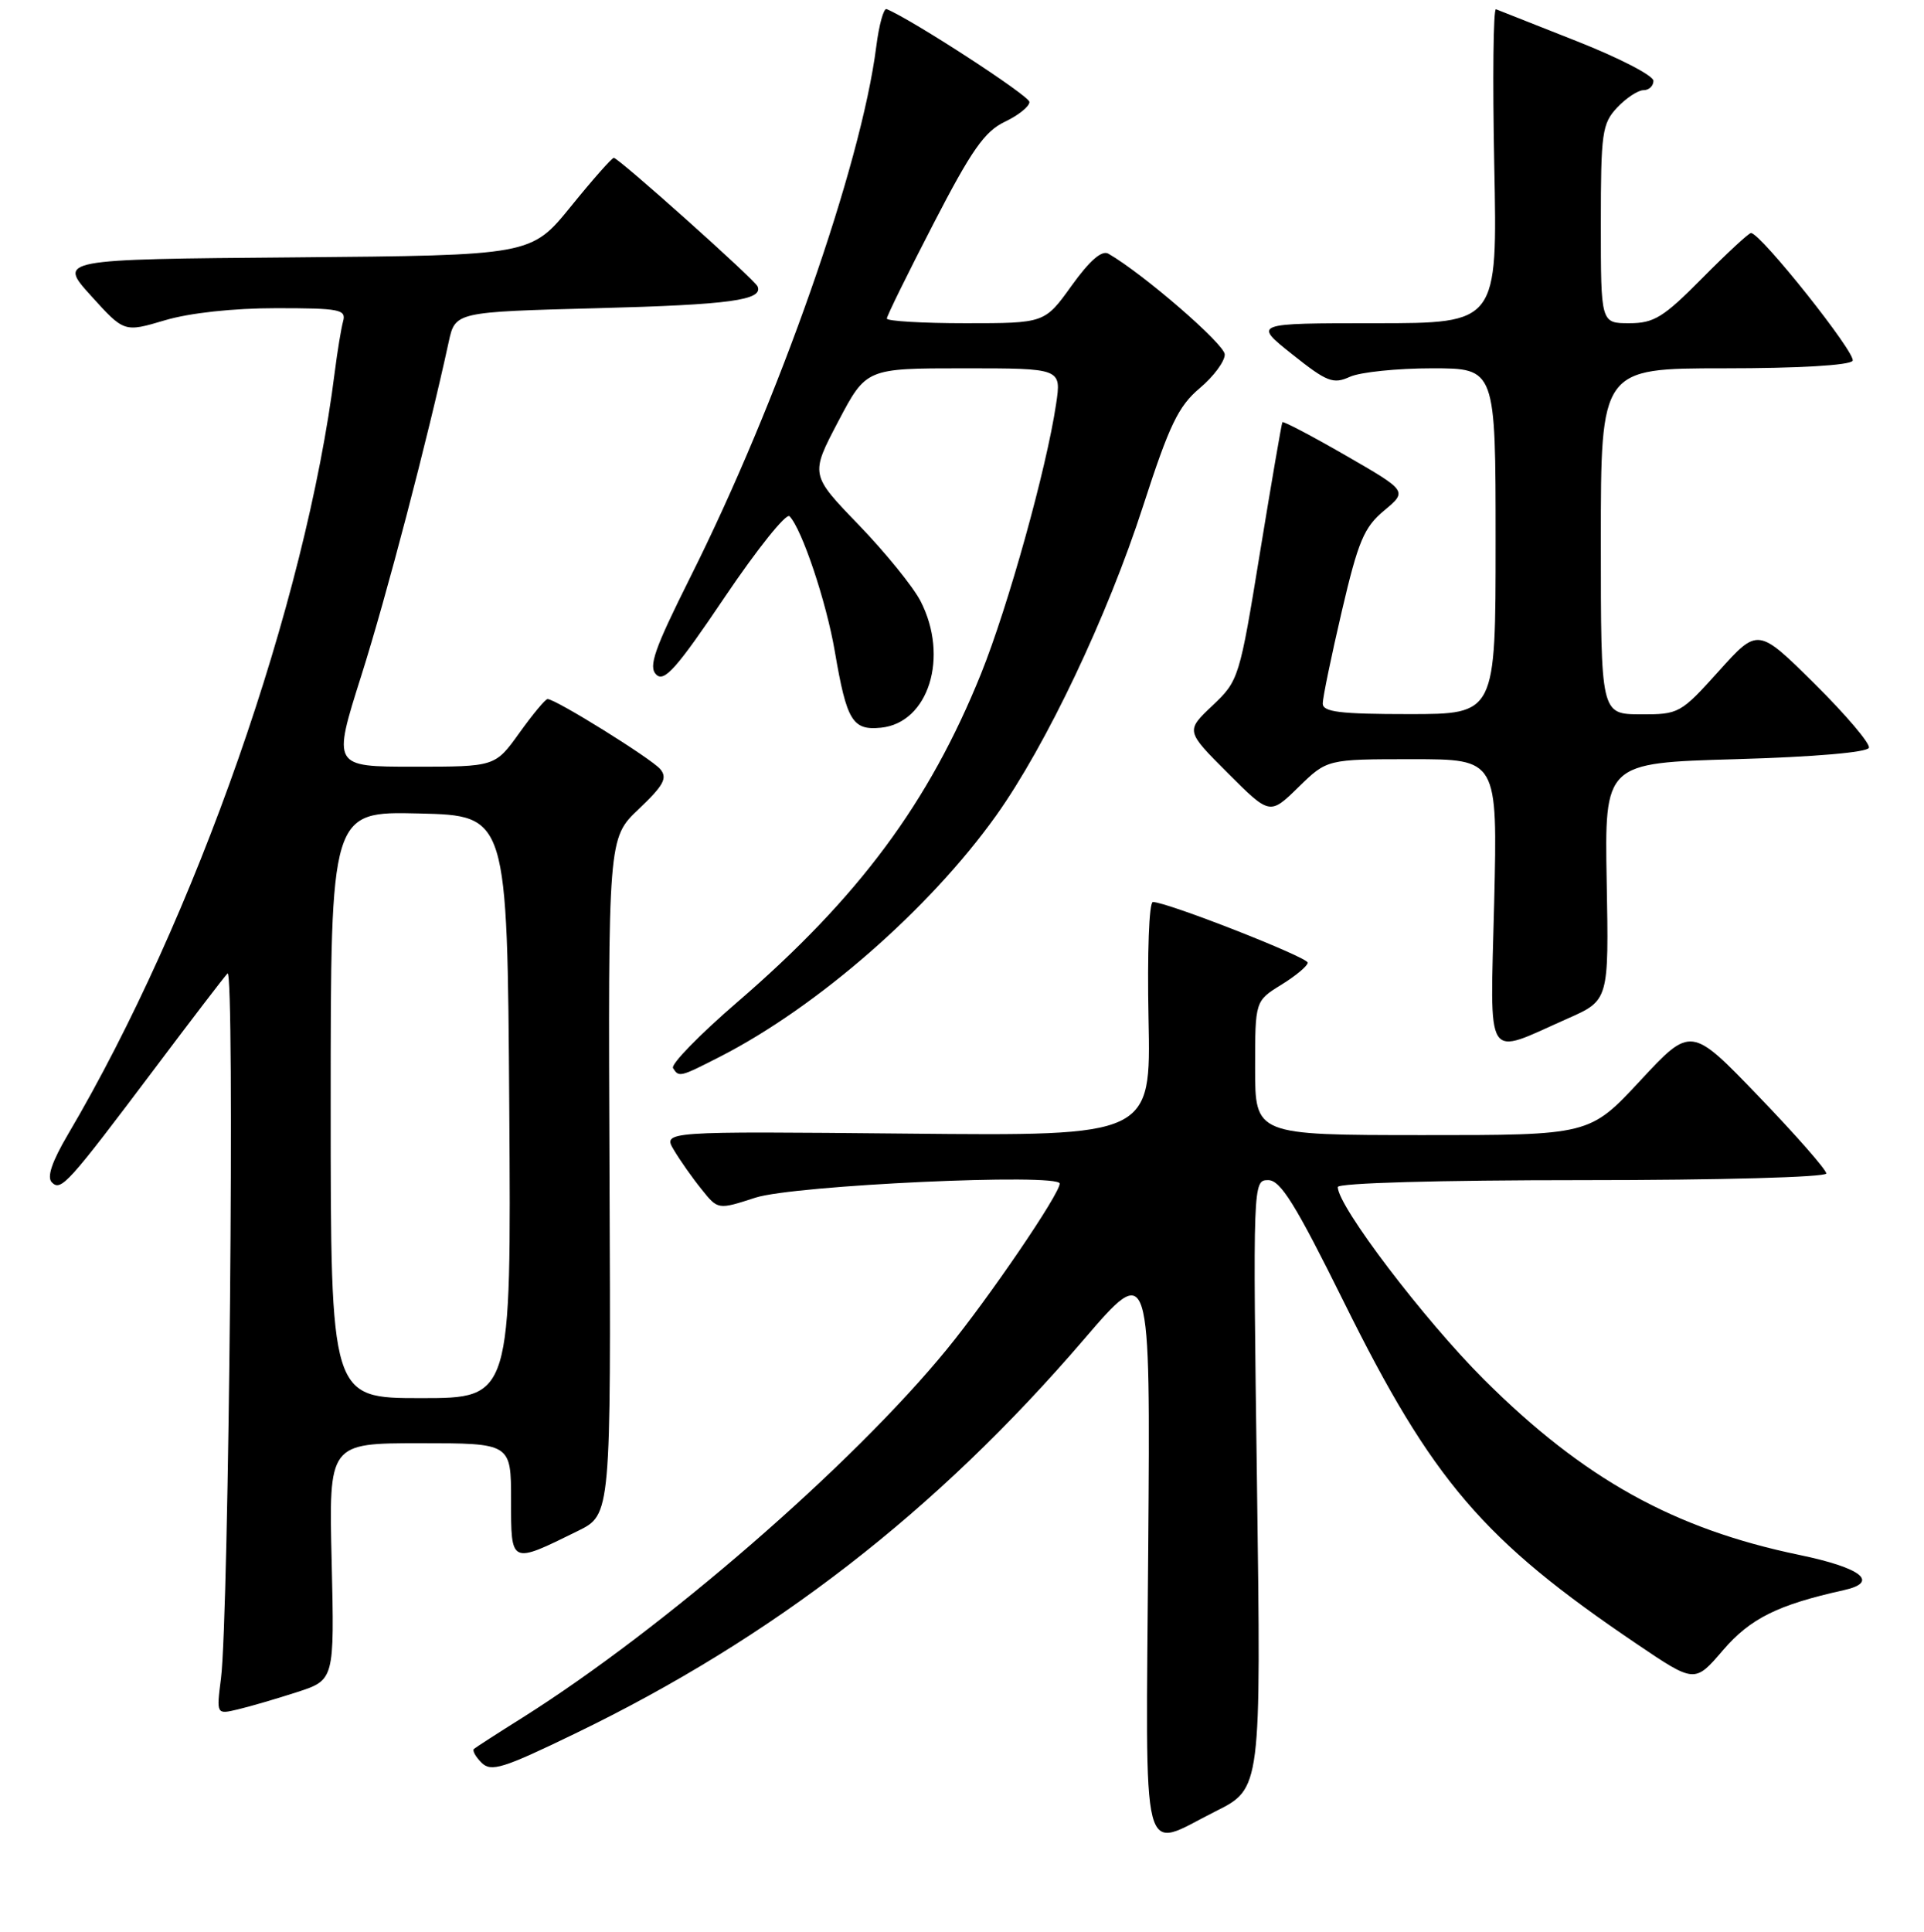 <?xml version="1.0" encoding="UTF-8" standalone="no"?>
<!DOCTYPE svg PUBLIC "-//W3C//DTD SVG 1.1//EN" "http://www.w3.org/Graphics/SVG/1.1/DTD/svg11.dtd" >
<svg xmlns="http://www.w3.org/2000/svg" xmlns:xlink="http://www.w3.org/1999/xlink" version="1.1" viewBox="0 0 256 257">
 <g >
 <path fill="currentColor"
d=" M 161.74 240.97 C 167.80 237.94 167.80 237.94 167.25 197.47 C 166.70 157.21 166.71 157.00 168.74 157.00 C 170.38 157.00 172.36 160.18 178.83 173.25 C 190.60 197.02 197.36 204.91 217.79 218.71 C 225.50 223.92 225.50 223.92 229.26 219.53 C 232.89 215.31 236.53 213.50 245.32 211.55 C 250.12 210.49 247.71 208.58 239.41 206.86 C 222.69 203.39 210.69 196.72 197.46 183.53 C 189.48 175.57 178.00 160.47 178.00 157.92 C 178.00 157.38 191.48 157.00 210.50 157.00 C 228.89 157.00 243.00 156.61 243.00 156.11 C 243.00 155.62 238.95 151.00 234.00 145.86 C 225.00 136.50 225.00 136.50 218.25 143.76 C 211.50 151.02 211.50 151.02 189.25 151.01 C 167.00 151.00 167.00 151.00 167.00 142.08 C 167.00 133.16 167.00 133.16 170.50 131.00 C 172.43 129.81 174.00 128.49 174.00 128.07 C 174.00 127.34 155.27 120.00 153.40 120.00 C 152.89 120.00 152.64 126.76 152.82 135.56 C 153.14 151.13 153.14 151.13 120.66 150.81 C 88.18 150.50 88.18 150.50 89.67 153.00 C 90.49 154.38 92.14 156.73 93.35 158.22 C 95.53 160.95 95.53 160.95 100.52 159.33 C 105.66 157.67 141.00 156.04 141.00 157.46 C 141.00 158.84 131.58 172.67 125.99 179.50 C 113.38 194.92 88.26 216.71 69.50 228.52 C 66.20 230.59 63.30 232.46 63.06 232.67 C 62.82 232.88 63.27 233.70 64.07 234.50 C 65.34 235.77 66.91 235.28 76.51 230.63 C 102.88 217.88 124.56 201.09 144.22 178.19 C 153.07 167.88 153.07 167.88 152.78 205.94 C 152.46 249.30 151.62 246.03 161.74 240.97 Z  M 39.50 225.12 C 44.50 223.50 44.50 223.50 44.13 207.75 C 43.75 192.00 43.75 192.00 55.88 192.00 C 68.00 192.00 68.00 192.00 68.00 199.57 C 68.00 208.16 67.88 208.11 76.89 203.67 C 81.29 201.50 81.29 201.50 81.10 156.50 C 80.91 111.50 80.91 111.50 84.98 107.64 C 88.30 104.49 88.84 103.51 87.86 102.33 C 86.71 100.95 73.94 93.00 72.86 93.00 C 72.57 93.00 70.88 95.03 69.11 97.50 C 65.88 102.00 65.88 102.00 55.06 102.00 C 44.24 102.00 44.24 102.00 48.07 89.90 C 51.40 79.41 56.92 58.32 59.70 45.50 C 60.57 41.50 60.57 41.50 79.54 41.00 C 97.12 40.54 101.58 39.93 100.80 38.10 C 100.42 37.20 82.30 21.00 81.67 21.00 C 81.41 21.00 78.83 23.92 75.94 27.49 C 70.67 33.97 70.67 33.97 39.20 34.24 C 7.72 34.50 7.72 34.50 12.12 39.36 C 16.52 44.22 16.52 44.22 21.94 42.61 C 25.24 41.63 31.03 41.00 36.75 41.00 C 45.21 41.00 46.09 41.17 45.65 42.75 C 45.39 43.71 44.89 46.75 44.54 49.50 C 40.68 80.26 26.02 122.13 9.03 150.94 C 6.90 154.57 6.21 156.61 6.90 157.30 C 8.12 158.52 9.00 157.55 20.70 142.00 C 25.45 135.68 29.76 130.05 30.27 129.50 C 31.26 128.42 30.47 214.97 29.40 223.30 C 28.79 228.09 28.79 228.09 31.65 227.41 C 33.22 227.04 36.75 226.01 39.50 225.12 Z  M 95.78 140.59 C 108.74 133.97 123.66 120.94 132.54 108.50 C 139.19 99.18 147.37 81.95 152.10 67.31 C 155.59 56.52 156.78 54.05 159.62 51.65 C 161.48 50.09 162.98 48.06 162.96 47.15 C 162.93 45.78 152.10 36.41 147.48 33.75 C 146.61 33.25 145.00 34.65 142.59 38.00 C 139.00 43.00 139.00 43.00 128.50 43.00 C 122.73 43.00 118.00 42.72 118.00 42.38 C 118.00 42.04 120.79 36.37 124.20 29.77 C 129.27 19.96 131.00 17.49 133.70 16.20 C 135.51 15.34 136.99 14.15 136.97 13.56 C 136.95 12.74 121.40 2.63 117.97 1.21 C 117.58 1.05 116.96 3.30 116.59 6.21 C 114.57 22.06 103.61 53.32 91.83 76.83 C 87.07 86.35 86.25 88.68 87.31 89.74 C 88.38 90.80 90.02 88.95 96.43 79.44 C 100.73 73.07 104.61 68.22 105.05 68.68 C 106.70 70.37 109.96 80.09 111.08 86.68 C 112.66 95.92 113.43 97.19 117.22 96.81 C 123.56 96.17 126.31 87.38 122.48 79.96 C 121.50 78.06 117.80 73.50 114.25 69.82 C 107.81 63.15 107.81 63.15 111.53 56.07 C 115.25 49.00 115.25 49.00 128.24 49.00 C 141.23 49.00 141.23 49.00 140.52 53.75 C 139.25 62.32 134.14 80.67 130.54 89.61 C 123.61 106.80 114.26 119.40 98.08 133.34 C 93.08 137.65 89.24 141.59 89.55 142.09 C 90.33 143.34 90.46 143.31 95.78 140.59 Z  M 208.57 135.51 C 214.07 133.08 214.07 133.08 213.78 117.29 C 213.50 101.50 213.50 101.50 230.92 101.00 C 241.41 100.70 248.47 100.09 248.67 99.48 C 248.86 98.92 245.61 95.10 241.46 90.98 C 233.90 83.50 233.90 83.50 228.70 89.28 C 223.61 94.93 223.39 95.05 218.25 95.03 C 213.00 95.00 213.00 95.00 213.00 72.00 C 213.00 49.00 213.00 49.00 229.44 49.00 C 239.31 49.00 246.13 48.60 246.50 48.00 C 247.06 47.10 234.25 31.00 232.98 31.00 C 232.68 31.00 229.77 33.70 226.50 37.00 C 221.33 42.23 220.08 43.00 216.78 43.00 C 213.00 43.00 213.00 43.00 213.00 29.81 C 213.00 17.65 213.17 16.45 215.17 14.31 C 216.37 13.04 217.95 12.00 218.67 12.00 C 219.40 12.00 220.00 11.44 220.00 10.75 C 220.00 10.06 215.43 7.70 209.85 5.50 C 204.27 3.30 199.41 1.38 199.05 1.23 C 198.69 1.09 198.59 10.42 198.82 21.98 C 199.25 43.00 199.25 43.00 182.99 43.00 C 166.74 43.00 166.74 43.00 171.93 47.13 C 176.56 50.82 177.39 51.14 179.61 50.13 C 180.98 49.51 185.90 49.00 190.55 49.00 C 199.00 49.00 199.00 49.00 199.00 72.00 C 199.00 95.00 199.00 95.00 187.50 95.00 C 178.27 95.00 176.00 94.72 176.00 93.59 C 176.00 92.81 177.14 87.30 178.53 81.34 C 180.72 71.97 181.49 70.15 184.17 67.92 C 187.27 65.33 187.27 65.33 179.05 60.59 C 174.52 57.98 170.73 55.99 170.63 56.17 C 170.52 56.35 169.18 64.15 167.65 73.50 C 164.92 90.25 164.83 90.55 161.32 93.87 C 157.76 97.24 157.76 97.24 163.36 102.84 C 168.96 108.44 168.96 108.44 172.77 104.72 C 176.58 101.00 176.58 101.00 187.92 101.00 C 199.26 101.00 199.26 101.00 198.81 120.06 C 198.28 141.84 197.41 140.45 208.57 135.51 Z  M 44.00 146.97 C 44.00 107.94 44.00 107.94 55.75 108.22 C 67.50 108.50 67.50 108.50 67.76 147.25 C 68.02 186.00 68.02 186.00 56.01 186.00 C 44.00 186.00 44.00 186.00 44.00 146.97 Z "/>
</g>
</svg>